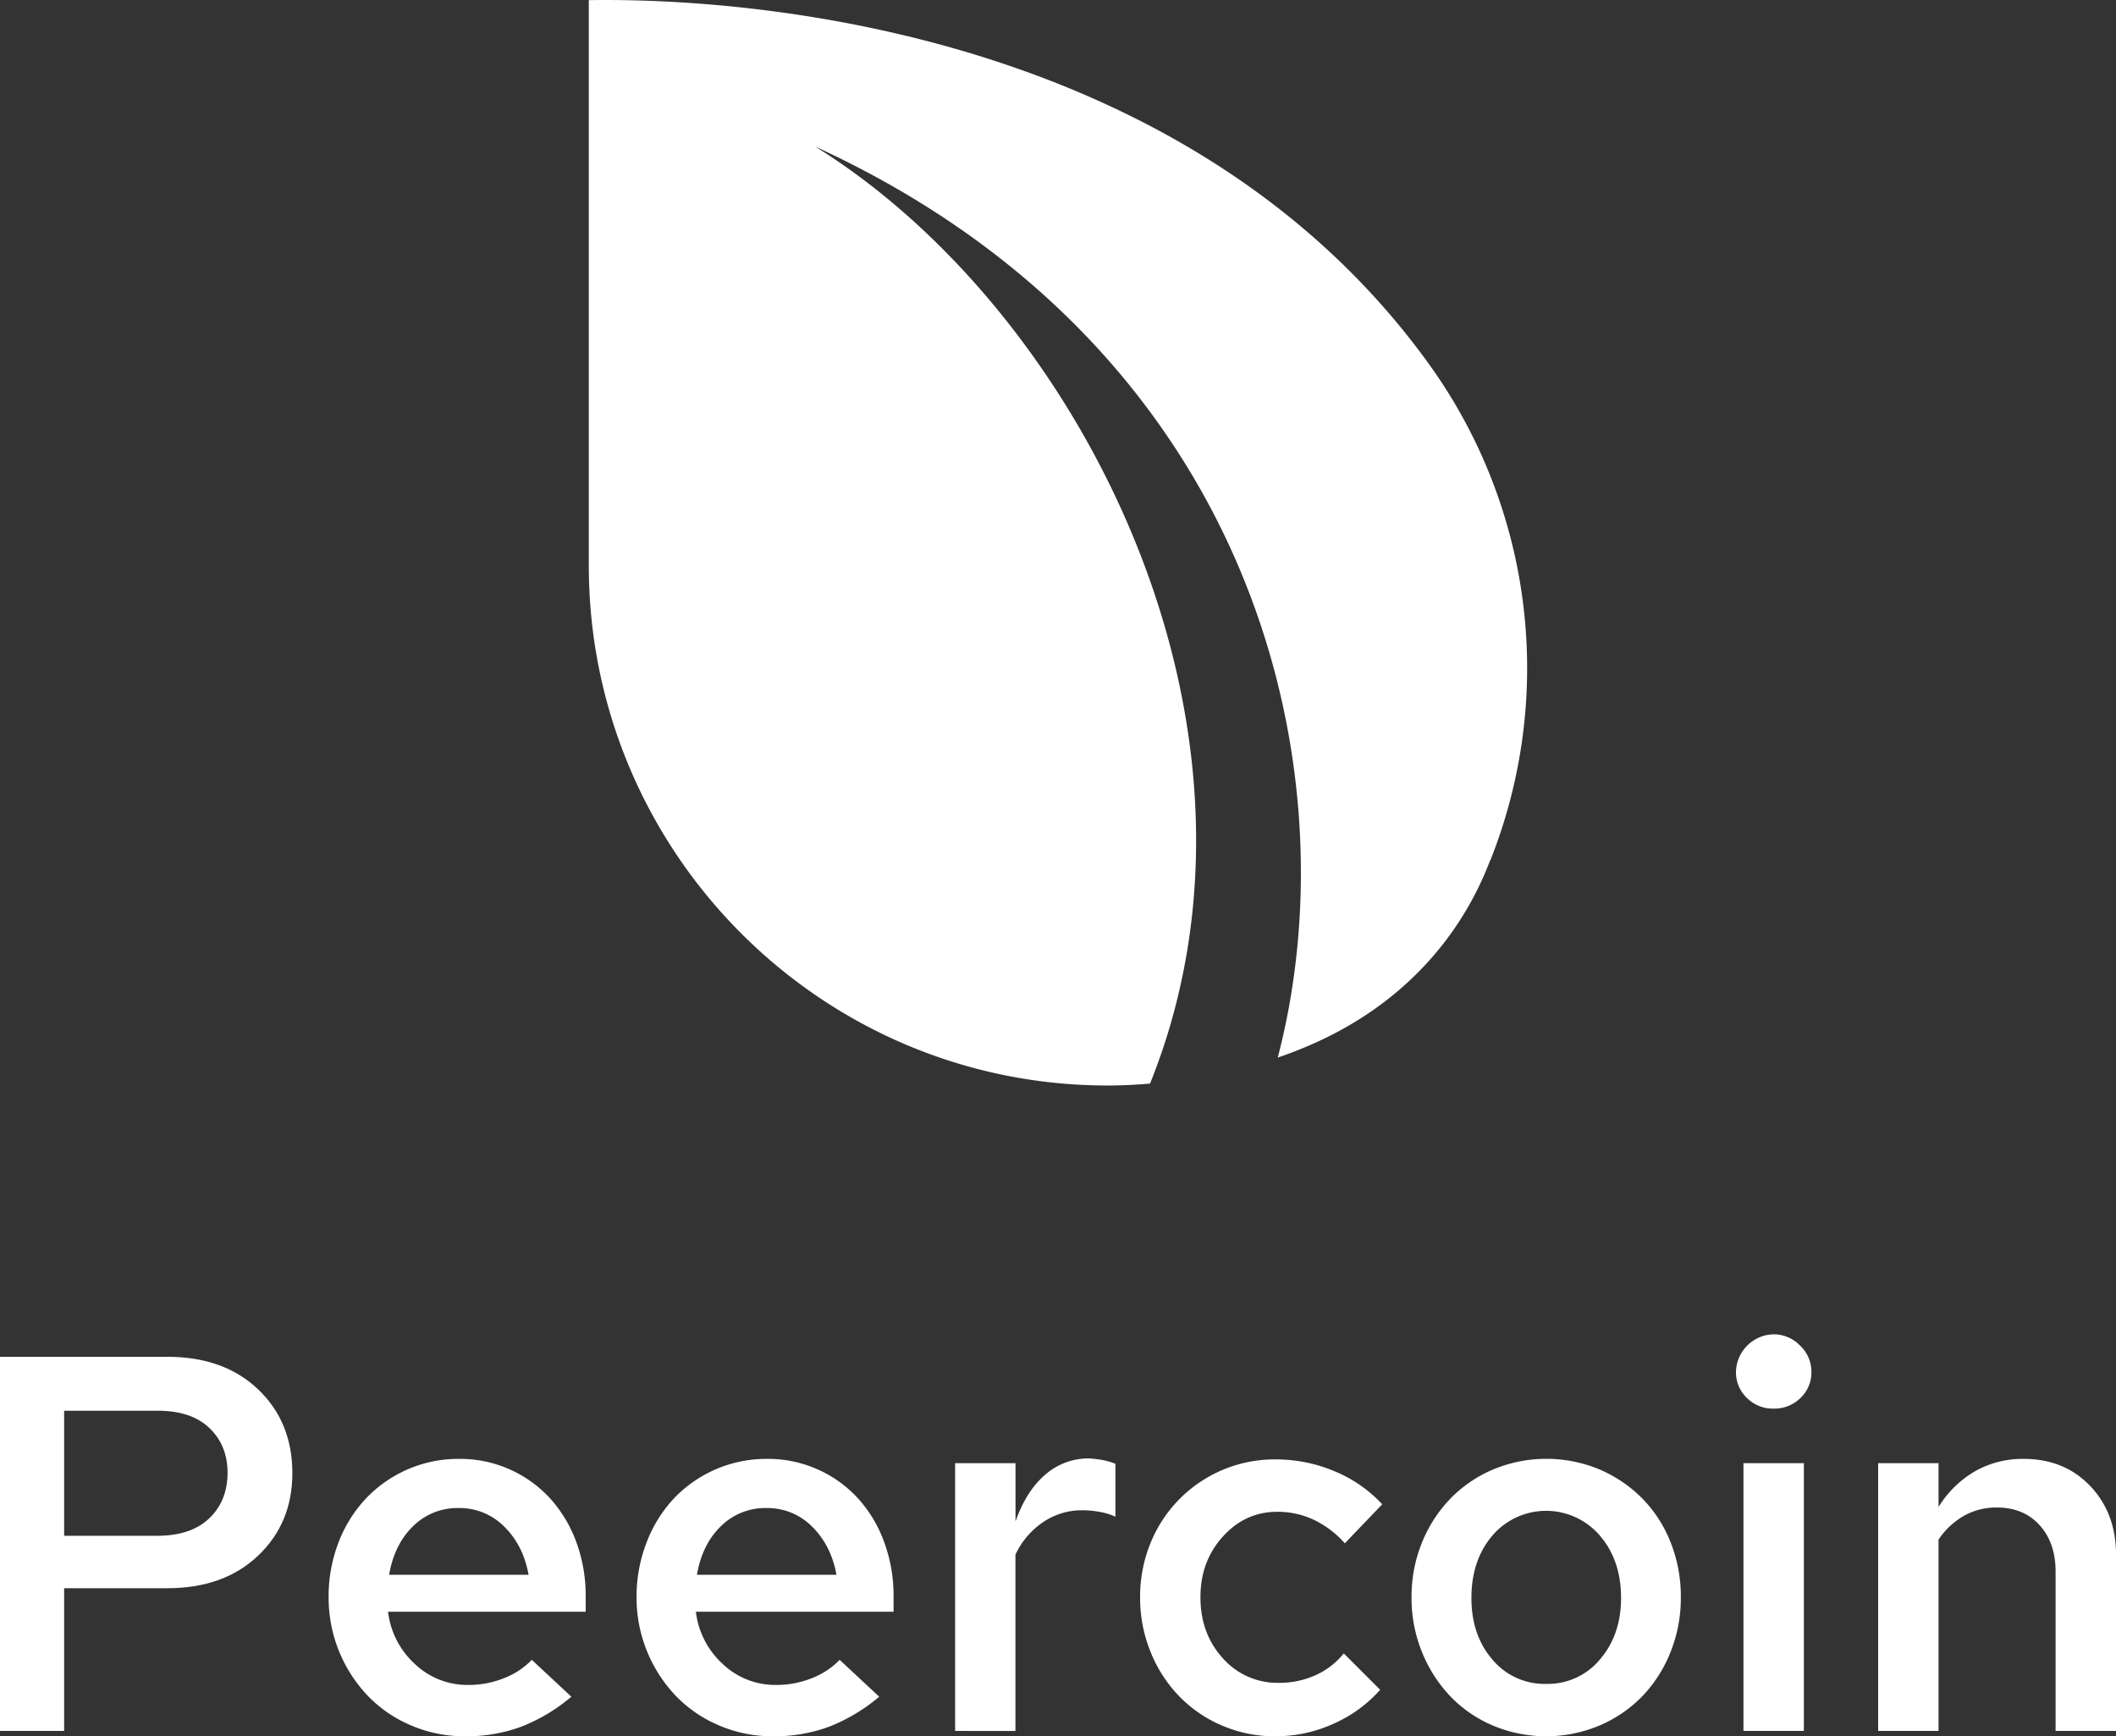 <svg xmlns="http://www.w3.org/2000/svg" viewBox="0 0 935.98 768"><rect x="0" y="0" width="935.98" height="768" fill="#333333" stroke="none"/><defs><style>.cls-1{fill:white;fill-rule:evenodd;}.cls-2{fill:#fff;}</style></defs><g id="Layer_2" data-name="Layer 2"><g id="Layer_1-2" data-name="Layer 1"><path class="cls-1" d="M508.71,479.3c-8,.68-14.37.84-18.26.85-126.94.26-230-103.06-230-230,0-1,0-2,0-3.05v-3.24h0V.06h0c77-1.2,267.11,15.58,371.93,161.39a230.06,230.06,0,0,1,26.89,219l-.07-.06c-6.72,17.82-24.6,54.54-71.24,77.93a180.94,180.94,0,0,1-22.76,9.46c33.48-128.15-10.28-313.81-204.7-403C478.59,138,571.86,322.26,508.71,479.3Z"/><path class="cls-2" d="M0,765.64V600.14H74q25.05,0,40.19,14.42t15.13,37.12q0,22-15.13,36.41T74,702.51H28.37v63.13ZM69.74,624H28.37v55.32H69.51q14.89,0,23-7.68t8.15-20.21q0-12.06-8-19.75T69.74,624Z"/><path class="cls-2" d="M252.73,750.5a78.37,78.37,0,0,1-22.1,13.24A69.9,69.9,0,0,1,205.68,768,59.8,59.8,0,0,1,182,763.27a58,58,0,0,1-19.15-13,62.91,62.91,0,0,1-17.49-43.74,66.09,66.09,0,0,1,4.37-24.23,59.1,59.1,0,0,1,12.06-19.39,56.34,56.34,0,0,1,41.25-17.61,54,54,0,0,1,40.08,17.26,58.63,58.63,0,0,1,11.7,19.26,68.48,68.48,0,0,1,4.25,24.47v6.62H171.64a37.19,37.19,0,0,0,11.94,23.17,33.65,33.65,0,0,0,23.52,9.22,42.19,42.19,0,0,0,15.72-2.95,34.38,34.38,0,0,0,12.42-8.16Zm-49.88-83.45a27.77,27.77,0,0,0-20.1,8q-8.28,8-10.64,21.51h61.71q-2.37-13-10.76-21.28A27.79,27.79,0,0,0,202.85,667.05Z"/><path class="cls-2" d="M388.91,750.5a78.55,78.55,0,0,1-22.11,13.24A69.84,69.84,0,0,1,341.86,768a59.73,59.73,0,0,1-23.64-4.73,57.85,57.85,0,0,1-19.15-13,63,63,0,0,1-17.5-43.74A66.1,66.1,0,0,1,286,682.3,59.24,59.24,0,0,1,298,662.91a56.35,56.35,0,0,1,41.26-17.61,54,54,0,0,1,40.07,17.26A58.3,58.3,0,0,1,391,681.82a68.48,68.48,0,0,1,4.26,24.47v6.62H307.81a37.19,37.19,0,0,0,11.94,23.17,33.67,33.67,0,0,0,23.53,9.22A42.27,42.27,0,0,0,359,742.35a34.42,34.42,0,0,0,12.41-8.16ZM339,667.05a27.75,27.75,0,0,0-20.09,8q-8.28,8-10.64,21.51H370q-2.37-13-10.76-21.28A27.76,27.76,0,0,0,339,667.05Z"/><path class="cls-2" d="M422.48,765.64V647.19h26.71V673q4.72-13.47,13.12-20.69a29.07,29.07,0,0,1,19.51-7.21,57.81,57.81,0,0,1,5.91.71,32.18,32.18,0,0,1,5.67,1.66v23.4a29.54,29.54,0,0,0-7-2.13,43.24,43.24,0,0,0-7.69-.71,30.42,30.42,0,0,0-17.25,5.21,35.49,35.49,0,0,0-12.3,14.42v78Z"/><path class="cls-2" d="M565.75,744.36a38.75,38.75,0,0,0,16-3.31,33.83,33.83,0,0,0,12.65-9.7l16.08,16.08a59.37,59.37,0,0,1-20.57,15A61.94,61.94,0,0,1,564.09,768a58.94,58.94,0,0,1-23.52-4.73,58.17,58.17,0,0,1-19-13,60.51,60.51,0,0,1-12.65-19.62,63.38,63.38,0,0,1-4.61-24.12,62.48,62.48,0,0,1,4.61-24,59.18,59.18,0,0,1,55.2-37,66.93,66.93,0,0,1,26.13,5.21,60.07,60.07,0,0,1,21.16,14.65l-16.55,17.26a42.72,42.72,0,0,0-13.72-10.4A37.45,37.45,0,0,0,565,668.7q-14.19,0-24.12,11T531,706.53q0,16.08,9.93,27A32.23,32.23,0,0,0,565.75,744.36Z"/><path class="cls-2" d="M624.38,706.53A63.06,63.06,0,0,1,629,682.3a60.38,60.38,0,0,1,12.53-19.39A57.83,57.83,0,0,1,660.43,650a61.17,61.17,0,0,1,47.17,0,59.68,59.68,0,0,1,18.91,12.88A57.82,57.82,0,0,1,739,682.3a64.73,64.73,0,0,1,4.49,24.23,63.92,63.92,0,0,1-4.61,24.35,60.07,60.07,0,0,1-12.53,19.51,58,58,0,0,1-18.91,12.88,60.87,60.87,0,0,1-47.05,0,56.94,56.94,0,0,1-18.91-13A61.82,61.82,0,0,1,629,730.76,63,63,0,0,1,624.38,706.53ZM684,744.83A29.93,29.93,0,0,0,707.72,734q9.33-10.86,9.33-27.18,0-16.78-9.45-27.66a31.26,31.26,0,0,0-47.41,0q-9.33,10.88-9.33,27.66,0,16.54,9.33,27.3A30.07,30.07,0,0,0,684,744.83Z"/><path class="cls-2" d="M784.43,623.07a16.14,16.14,0,0,1-11.7-4.72,15.56,15.56,0,0,1-4.85-11.59,17,17,0,0,1,16.55-16.55,16.15,16.15,0,0,1,11.82,5,15.88,15.88,0,0,1,5,11.58,15.56,15.56,0,0,1-4.85,11.59A16.44,16.44,0,0,1,784.43,623.07Zm13.48,24.12V765.64H771.19V647.19Z"/><path class="cls-2" d="M830.77,765.64V647.19h26.71v19.39a46.36,46.36,0,0,1,16.2-15.84,42.49,42.49,0,0,1,21.4-5.44q18,0,29.43,11.94T936,687.62v78H909.26V695.18q0-12.76-7.09-20.57t-18.92-7.8a29,29,0,0,0-14.53,3.67A33.87,33.87,0,0,0,857.48,681v84.64Z"/></g></g></svg>